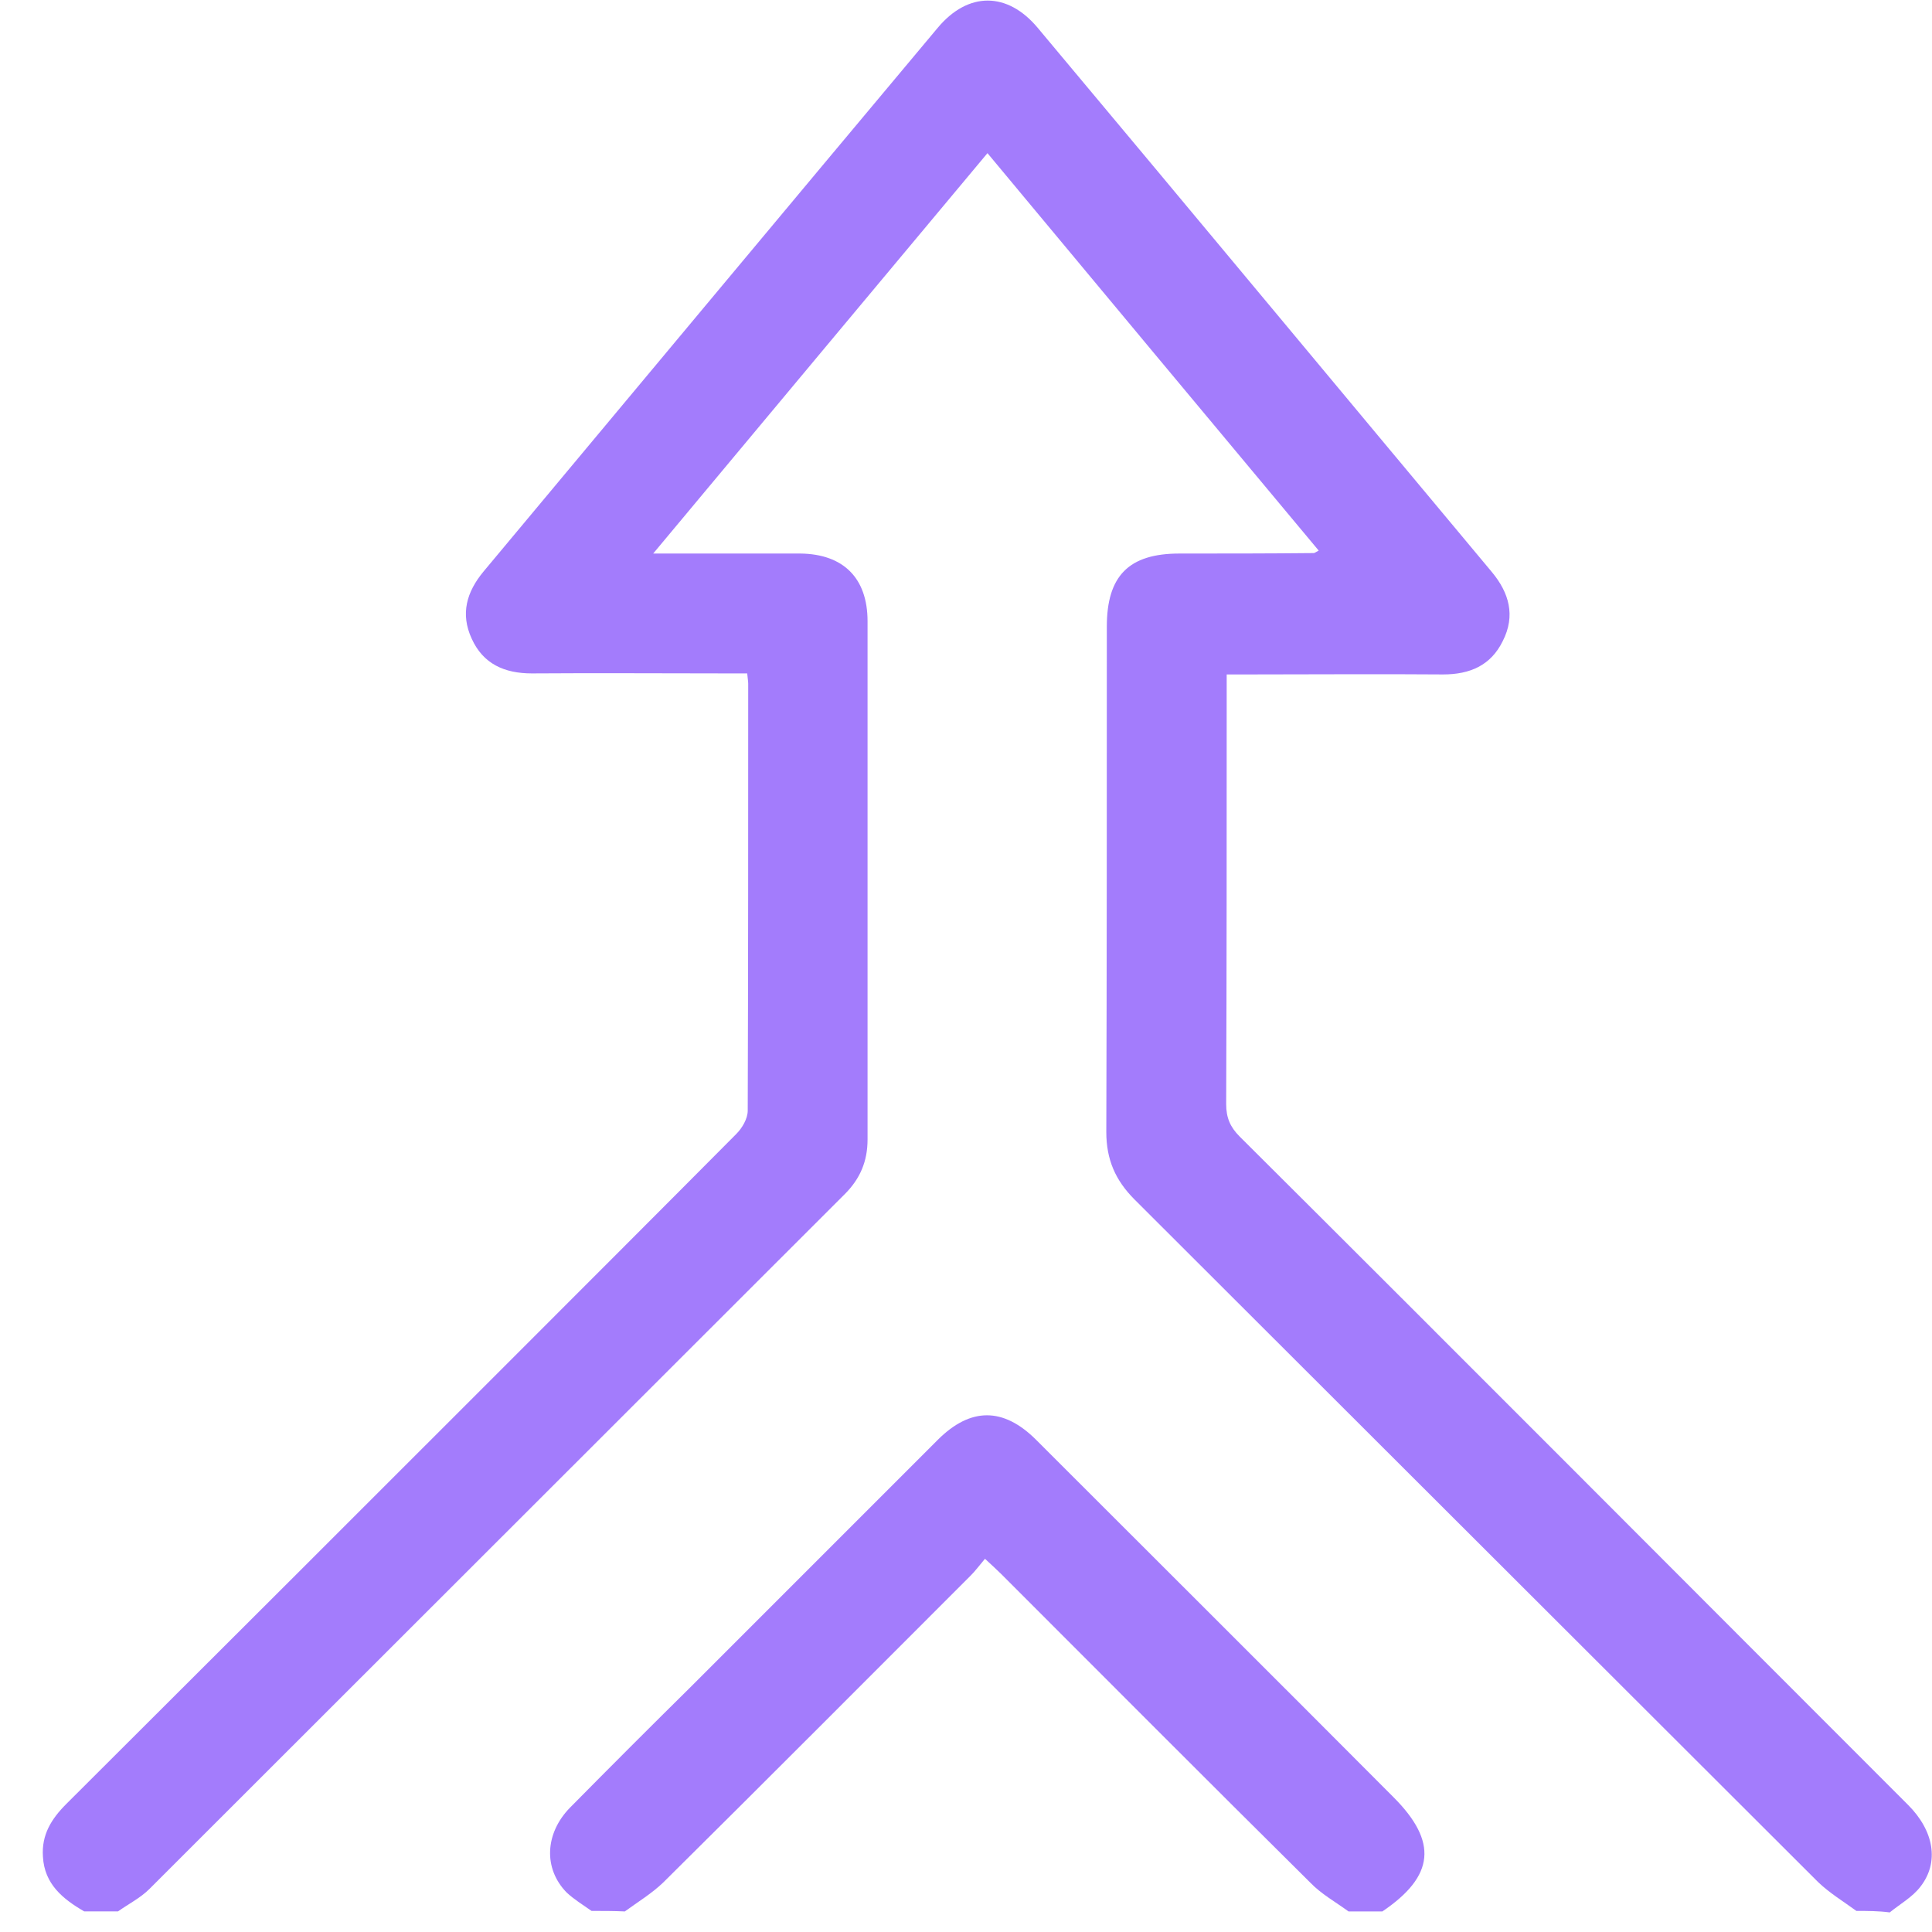 <svg width="45" height="45" viewBox="0 0 45 45" fill="none" xmlns="http://www.w3.org/2000/svg">
<path d="M43.239 44.509C42.937 44.289 42.613 44.092 42.347 43.837C37.041 38.543 31.735 33.237 26.429 27.942C25.977 27.491 25.768 27.004 25.768 26.367C25.78 22.439 25.78 18.524 25.78 14.596C25.78 13.415 26.29 12.893 27.471 12.893C28.514 12.893 29.557 12.893 30.599 12.882C30.622 12.882 30.646 12.859 30.715 12.824C28.143 9.742 25.583 6.672 23 3.567C20.404 6.672 17.844 9.742 15.214 12.893C15.458 12.893 15.597 12.893 15.736 12.893C16.709 12.893 17.67 12.893 18.644 12.893C19.64 12.905 20.207 13.461 20.207 14.469C20.207 18.489 20.207 22.52 20.207 26.541C20.207 27.05 20.034 27.456 19.675 27.815C14.276 33.214 8.877 38.601 3.479 43.999C3.27 44.208 2.992 44.347 2.749 44.52C2.482 44.52 2.228 44.52 1.961 44.52C1.463 44.231 1.034 43.883 1 43.246C0.965 42.736 1.196 42.366 1.544 42.018C4.996 38.577 8.449 35.125 11.901 31.673C13.65 29.923 15.4 28.174 17.149 26.413C17.288 26.274 17.416 26.054 17.416 25.869C17.427 22.555 17.427 19.242 17.427 15.929C17.427 15.871 17.416 15.813 17.404 15.685C17.253 15.685 17.103 15.685 16.952 15.685C15.434 15.685 13.917 15.674 12.388 15.685C11.751 15.685 11.252 15.465 10.986 14.874C10.719 14.295 10.87 13.785 11.264 13.31C14.786 9.093 18.308 4.865 21.841 0.648C22.548 -0.198 23.463 -0.198 24.17 0.648C27.703 4.865 31.213 9.093 34.747 13.322C35.152 13.809 35.303 14.341 35.002 14.932C34.724 15.5 34.237 15.709 33.611 15.709C32.105 15.697 30.599 15.709 29.093 15.709C28.943 15.709 28.78 15.709 28.572 15.709C28.572 15.905 28.572 16.056 28.572 16.207C28.572 19.381 28.572 22.544 28.56 25.718C28.56 26.031 28.653 26.251 28.873 26.471C34.075 31.649 39.253 36.851 44.444 42.041C45.046 42.644 45.173 43.374 44.733 43.941C44.548 44.185 44.258 44.347 44.015 44.544C43.76 44.509 43.493 44.509 43.239 44.509Z" fill="#A37CFC"/>
<path d="M13.778 44.509C13.581 44.37 13.373 44.243 13.199 44.081C12.654 43.525 12.689 42.702 13.28 42.1C14.218 41.15 15.157 40.211 16.107 39.273C18.018 37.361 19.93 35.45 21.841 33.538C22.606 32.774 23.37 32.774 24.135 33.538C26.904 36.307 29.684 39.076 32.453 41.856C33.496 42.899 33.415 43.698 32.198 44.521C31.932 44.521 31.677 44.521 31.41 44.521C31.109 44.301 30.773 44.115 30.518 43.849C28.109 41.462 25.722 39.064 23.324 36.666C23.22 36.562 23.104 36.458 22.942 36.307C22.814 36.458 22.722 36.585 22.606 36.701C20.219 39.087 17.844 41.474 15.446 43.849C15.18 44.104 14.855 44.301 14.554 44.521C14.299 44.509 14.044 44.509 13.778 44.509Z" fill="#A37CFC"/>
</svg>
